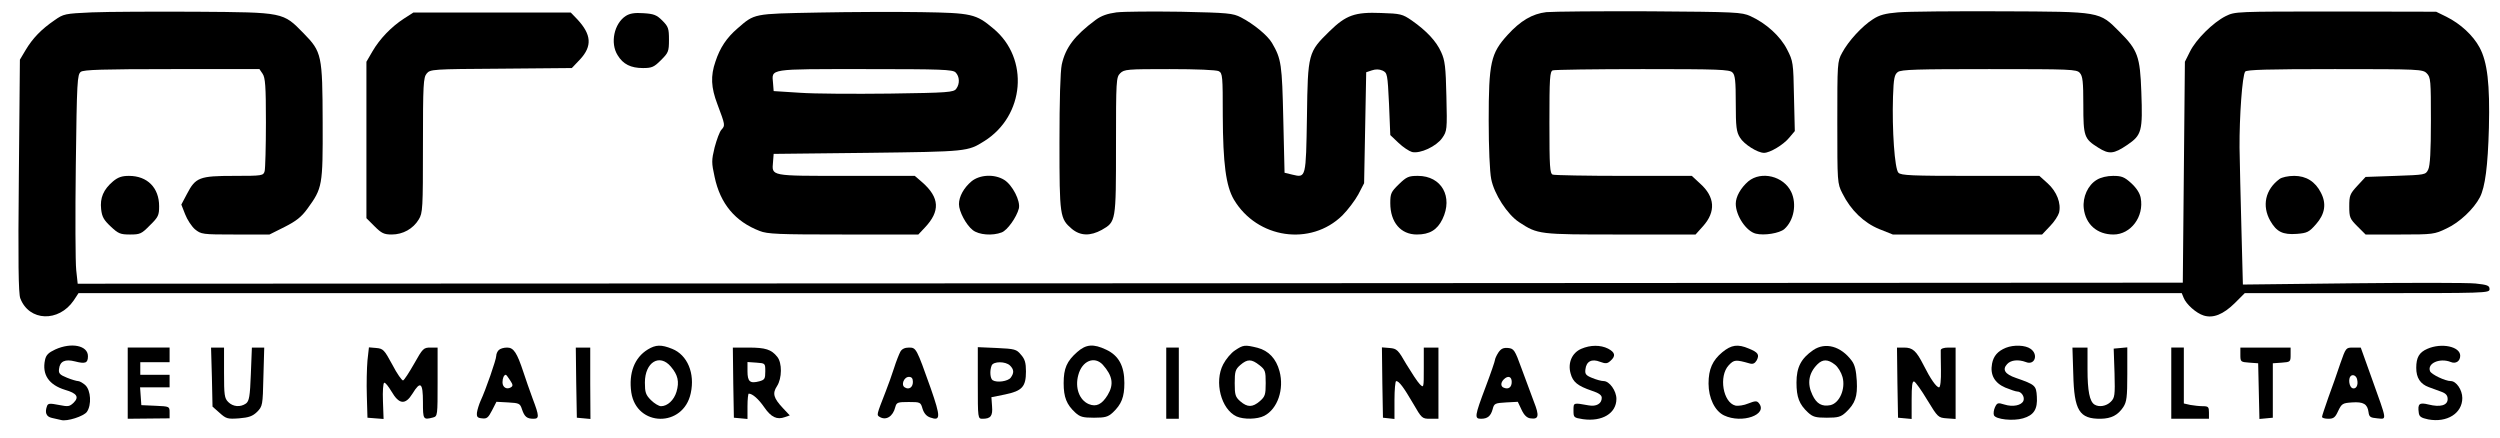 <?xml version="1.0" standalone="no"?>
<!DOCTYPE svg PUBLIC "-//W3C//DTD SVG 20010904//EN"
 "http://www.w3.org/TR/2001/REC-SVG-20010904/DTD/svg10.dtd">
<svg version="1.0" xmlns="http://www.w3.org/2000/svg"
 width="1194pt" height="209pt" viewBox="0 0 1194 209"
 preserveAspectRatio="xMidYMid meet">

<g transform="translate(0,209) scale(0.1,-0.1)"
fill="#000000" stroke="none">
<path d="M440 2031 c-131 -6 -136 -7 -180 -38 -63 -43 -104 -86 -137 -141
l-28 -47 -5 -555 c-4 -408 -2 -563 7 -585 42 -110 183 -115 255 -10 l23 35
5023 0 5022 0 9 -22 c12 -31 60 -74 96 -85 45 -14 93 5 148 59 l48 48 584 0
c570 0 585 0 585 19 0 17 -10 21 -67 27 -38 4 -303 4 -589 1 l-522 -6 -7 267
c-4 147 -8 321 -9 387 -1 146 13 345 27 363 7 9 105 12 428 12 406 0 420 -1
439 -20 19 -19 20 -33 20 -227 0 -147 -4 -215 -13 -233 -12 -25 -15 -25 -156
-30 l-143 -5 -39 -42 c-36 -39 -39 -47 -39 -99 0 -52 3 -59 39 -95 l39 -39
163 0 c160 0 166 1 224 29 61 28 130 93 159 149 25 49 38 148 43 332 5 208 -7
314 -45 384 -31 57 -90 112 -158 146 l-49 24 -480 1 c-477 0 -480 0 -525 -22
-60 -30 -142 -111 -171 -170 l-24 -48 -5 -528 -5 -527 -5027 -3 -5027 -2 -7
65 c-4 36 -5 260 -2 499 5 404 7 435 24 448 14 10 105 13 435 13 l418 0 15
-22 c13 -19 16 -58 16 -233 0 -115 -3 -220 -6 -232 -6 -22 -10 -23 -146 -23
-165 0 -184 -7 -225 -86 l-27 -51 18 -46 c10 -26 31 -58 47 -72 30 -24 34 -25
193 -25 l163 0 72 36 c55 28 80 47 109 87 72 99 74 109 73 412 -1 323 -4 337
-91 426 -99 101 -92 100 -513 103 -199 1 -423 0 -497 -3z"/>
<path d="M3905 2030 c-309 -6 -300 -4 -383 -76 -51 -44 -83 -91 -105 -158 -24
-69 -21 -124 9 -203 38 -101 38 -102 20 -122 -9 -9 -23 -48 -33 -85 -15 -62
-15 -73 0 -141 27 -128 98 -213 215 -258 37 -15 90 -17 400 -17 l358 0 31 33
c74 78 71 143 -12 216 l-36 31 -328 0 c-365 0 -355 -2 -349 67 l3 38 450 5
c476 6 476 6 556 56 193 121 216 394 44 537 -84 71 -104 75 -345 79 -118 2
-341 1 -495 -2z m659 -286 c19 -19 21 -54 3 -78 -12 -17 -39 -19 -318 -23
-167 -2 -360 -1 -429 4 l-125 8 -3 38 c-6 70 -26 67 439 67 366 0 420 -2 433
-16z"/>
<path d="M5333 2031 c-44 -6 -73 -16 -100 -36 -101 -75 -144 -132 -162 -213
-7 -33 -11 -172 -11 -373 0 -351 2 -363 59 -412 41 -34 88 -35 143 -5 68 39
68 39 68 403 0 312 1 326 20 345 19 19 33 20 236 20 129 0 223 -4 235 -10 18
-10 19 -23 19 -213 1 -228 15 -335 53 -400 111 -187 367 -224 518 -76 26 26
60 71 76 100 l28 54 5 265 5 265 27 9 c18 6 35 6 51 -1 23 -11 24 -16 31 -160
l6 -148 39 -37 c22 -21 51 -40 65 -44 39 -9 116 27 144 67 23 33 24 39 20 199
-3 141 -7 172 -25 211 -23 52 -70 102 -140 151 -45 31 -54 33 -147 36 -125 5
-167 -10 -246 -87 -102 -100 -104 -104 -108 -408 -5 -294 -4 -293 -70 -277
l-37 9 -6 255 c-6 263 -9 288 -54 365 -21 36 -88 91 -148 122 -39 20 -60 22
-287 27 -135 2 -273 1 -307 -3z"/>
<path d="M7385 2032 c-67 -8 -123 -41 -185 -109 -80 -88 -90 -131 -90 -409 0
-129 5 -245 12 -279 14 -72 77 -169 133 -206 90 -59 94 -59 484 -59 l359 0 35
39 c63 70 58 141 -14 205 l-39 36 -324 0 c-178 0 -331 3 -340 6 -14 5 -16 37
-16 249 0 212 2 244 16 249 9 3 202 6 429 6 363 0 416 -2 429 -16 13 -12 16
-41 16 -147 0 -113 3 -137 20 -164 19 -32 84 -73 115 -73 28 0 92 38 120 72
l27 32 -4 166 c-3 160 -4 168 -33 224 -32 63 -100 125 -175 159 -42 19 -69 20
-480 23 -239 1 -462 -1 -495 -4z"/>
<path d="M9065 2031 c-61 -5 -90 -13 -120 -33 -52 -33 -117 -104 -147 -160
-23 -42 -23 -49 -23 -333 0 -285 0 -291 24 -338 40 -81 103 -141 176 -171 l65
-26 357 0 356 0 37 39 c21 21 40 51 44 65 11 45 -11 101 -54 140 l-40 36 -329
0 c-277 0 -332 2 -344 15 -18 17 -31 205 -26 363 3 89 7 106 23 118 16 12 93
14 436 14 391 0 418 -1 433 -18 14 -15 17 -42 17 -153 0 -151 4 -162 71 -204
52 -33 74 -31 139 13 69 47 74 65 67 253 -6 170 -17 200 -104 287 -98 98 -86
96 -563 98 -228 1 -451 -1 -495 -5z"/>
<path d="M1929 2001 c-60 -39 -115 -96 -150 -156 l-29 -50 0 -374 0 -373 39
-39 c33 -33 45 -39 82 -39 53 0 102 27 129 72 19 31 20 51 20 354 0 292 2 324
18 343 17 20 26 21 355 23 l338 3 40 42 c58 63 54 118 -14 191 l-31 32 -376 0
-376 0 -45 -29z"/>
<path d="M2989 2014 c-56 -36 -76 -130 -39 -188 26 -43 63 -61 121 -61 43 0
53 5 86 38 35 35 38 41 38 97 0 54 -3 63 -32 92 -27 27 -41 32 -90 35 -42 3
-65 -1 -84 -13z"/>
<path d="M540 1224 c-46 -39 -63 -79 -57 -133 4 -37 13 -52 46 -83 36 -34 46
-38 92 -38 48 0 55 3 95 44 40 39 44 48 44 91 0 88 -56 145 -144 145 -33 0
-52 -6 -76 -26z"/>
<path d="M4640 1224 c-37 -31 -60 -73 -60 -109 0 -35 34 -99 66 -124 29 -23
94 -28 138 -11 27 10 71 72 82 114 9 36 -31 113 -70 137 -47 29 -117 25 -156
-7z"/>
<path d="M6681 1210 c-37 -36 -41 -44 -41 -90 0 -92 50 -150 127 -150 61 0 97
22 122 73 52 107 -4 207 -117 207 -44 0 -54 -4 -91 -40z"/>
<path d="M8350 1224 c-36 -31 -60 -73 -60 -107 0 -57 50 -132 96 -143 40 -10
113 2 136 22 46 41 60 120 33 177 -36 76 -143 102 -205 51z"/>
<path d="M10014 1231 c-42 -25 -68 -82 -62 -136 9 -77 64 -125 142 -125 83 0
147 86 130 175 -4 22 -20 47 -45 70 -33 30 -46 35 -87 35 -28 0 -59 -7 -78
-19z"/>
<path d="M10887 1235 c-68 -50 -85 -128 -44 -200 30 -52 59 -67 127 -62 49 4
58 8 92 47 42 48 50 97 23 149 -27 54 -71 81 -128 81 -29 0 -60 -7 -70 -15z"/>
<path d="M264 421 c-32 -15 -44 -26 -49 -50 -15 -70 18 -119 96 -143 56 -16
68 -34 41 -61 -20 -19 -26 -20 -71 -11 -41 8 -51 8 -56 -4 -12 -32 -5 -52 23
-58 15 -3 34 -8 44 -10 28 -8 108 18 123 39 23 33 19 102 -7 127 -12 11 -28
20 -35 20 -7 0 -31 7 -53 16 -35 14 -41 21 -38 42 4 37 29 48 76 36 50 -13 62
-8 62 25 0 51 -79 67 -156 32z"/>
<path d="M3094 421 c-64 -39 -92 -113 -79 -205 25 -166 249 -169 284 -4 21 95
-16 183 -89 212 -52 21 -78 20 -116 -3z m110 -82 c34 -40 41 -72 27 -120 -12
-40 -43 -69 -74 -69 -10 0 -32 13 -48 29 -25 25 -29 37 -29 84 0 97 70 140
124 76z"/>
<path d="M5145 409 c-50 -44 -65 -78 -65 -149 0 -67 14 -102 55 -140 23 -21
36 -25 90 -25 54 0 67 4 90 25 41 39 55 73 55 141 0 81 -27 131 -87 159 -61
29 -96 26 -138 -11z m122 -61 c47 -53 54 -94 23 -145 -27 -44 -54 -58 -90 -43
-45 19 -67 78 -50 139 18 68 77 92 117 49z"/>
<path d="M5899 417 c-19 -12 -44 -42 -57 -67 -44 -84 -10 -215 64 -249 34 -15
99 -14 132 3 64 33 96 127 73 213 -16 60 -52 98 -105 112 -61 15 -68 14 -107
-12z m116 -71 c28 -22 30 -29 30 -86 0 -55 -3 -64 -28 -86 -35 -30 -59 -30
-93 -1 -24 21 -27 31 -27 87 0 56 3 66 27 87 34 29 53 29 91 -1z"/>
<path d="M7552 424 c-44 -19 -65 -67 -51 -117 11 -42 34 -60 101 -83 34 -11
48 -21 48 -34 0 -28 -26 -43 -63 -36 -73 13 -72 14 -72 -24 0 -34 1 -35 45
-42 92 -13 160 28 160 97 0 38 -33 85 -61 85 -11 0 -36 7 -55 15 -30 12 -35
19 -32 41 4 38 30 52 70 36 27 -10 35 -9 50 5 26 23 22 40 -12 58 -36 18 -84
18 -128 -1z"/>
<path d="M8226 408 c-47 -39 -66 -81 -66 -150 0 -69 30 -131 74 -152 86 -41
212 4 166 59 -9 11 -17 11 -50 -2 -21 -9 -49 -13 -62 -10 -59 15 -80 140 -32
192 26 28 34 28 101 9 15 -4 24 0 33 15 14 27 7 38 -37 56 -54 23 -84 18 -127
-17z"/>
<path d="M8660 418 c-58 -40 -80 -82 -80 -155 0 -70 13 -104 55 -143 23 -21
36 -25 90 -25 54 0 67 4 90 25 46 43 57 76 53 151 -3 49 -9 76 -24 96 -52 70
-126 90 -184 51z m103 -69 c15 -11 31 -38 37 -60 15 -56 -14 -124 -58 -134
-40 -8 -66 6 -86 49 -26 54 -18 104 24 146 25 25 50 25 83 -1z"/>
<path d="M9580 429 c-39 -16 -59 -39 -66 -76 -10 -53 12 -92 63 -114 25 -10
50 -19 58 -19 19 0 36 -25 29 -44 -9 -22 -50 -31 -91 -18 -31 10 -35 8 -45
-13 -6 -13 -8 -30 -5 -38 8 -20 92 -29 139 -15 52 15 70 44 66 104 -3 53 -8
57 -100 89 -53 18 -66 40 -42 66 18 20 54 23 89 10 43 -18 62 36 23 63 -25 18
-80 20 -118 5z"/>
<path d="M11593 424 c-39 -17 -53 -41 -53 -91 0 -47 19 -77 60 -92 16 -6 44
-16 60 -22 22 -8 30 -18 30 -35 0 -30 -35 -40 -91 -26 -44 11 -53 4 -47 -39 2
-19 12 -25 45 -32 90 -17 163 29 163 102 0 39 -29 81 -55 81 -27 0 -93 32 -99
47 -15 38 47 65 99 44 24 -10 45 4 45 30 0 44 -89 63 -157 33z"/>
<path d="M610 260 l0 -170 100 1 100 1 0 29 c0 28 -1 28 -67 31 l-68 3 -3 43
-3 42 70 0 71 0 0 30 0 30 -70 0 -70 0 0 30 0 30 70 0 70 0 0 35 0 35 -100 0
-100 0 0 -170z"/>
<path d="M1012 289 l3 -141 34 -30 c31 -28 38 -30 93 -26 47 4 64 10 86 31 26
27 27 31 30 167 l4 140 -30 0 -29 0 -5 -127 c-4 -107 -8 -128 -23 -140 -27
-19 -62 -16 -85 7 -18 18 -20 33 -20 140 l0 120 -31 0 -31 0 4 -141z"/>
<path d="M1755 368 c-3 -35 -5 -110 -3 -168 l3 -105 38 -3 39 -3 -3 85 c-2 47
1 87 6 88 5 2 20 -17 35 -42 36 -62 66 -65 100 -10 38 62 50 53 50 -40 0 -84
1 -86 48 -74 22 6 22 9 22 170 l0 164 -34 0 c-33 0 -37 -4 -78 -77 -24 -42
-47 -78 -53 -80 -5 -1 -29 32 -51 75 -39 72 -44 77 -77 80 l-35 3 -7 -63z"/>
<path d="M2382 418 c-7 -7 -12 -19 -12 -28 0 -17 -50 -162 -75 -215 -7 -16
-15 -41 -17 -55 -2 -21 2 -26 24 -28 23 -3 30 3 48 38 l21 41 56 -3 c53 -3 57
-5 66 -33 12 -35 23 -45 55 -45 28 0 28 12 -4 96 -14 38 -34 95 -44 126 -31
94 -47 118 -78 118 -16 0 -33 -5 -40 -12z m54 -144 c14 -21 15 -27 4 -34 -20
-12 -40 0 -40 24 0 20 7 36 16 36 2 0 11 -12 20 -26z"/>
<path d="M2752 263 l3 -168 33 -3 32 -3 -1 170 0 171 -35 0 -34 0 2 -167z"/>
<path d="M3502 263 l3 -168 33 -3 32 -3 0 60 c0 34 3 61 6 61 18 0 47 -26 74
-65 33 -48 61 -61 99 -47 l23 8 -32 34 c-46 49 -52 71 -29 106 24 37 25 111 1
140 -28 35 -56 44 -137 44 l-75 0 2 -167z m153 53 c0 -35 -3 -40 -28 -47 -45
-12 -57 -2 -57 48 l0 44 43 -3 c42 -3 42 -3 42 -42z"/>
<path d="M4300 410 c-6 -11 -20 -46 -30 -78 -10 -31 -28 -82 -40 -112 -44
-113 -44 -112 -29 -121 31 -19 64 2 75 47 6 22 11 24 64 24 56 0 57 -1 66 -32
7 -22 19 -36 37 -42 50 -18 50 2 2 140 -68 191 -69 194 -104 194 -20 0 -34 -7
-41 -20z m60 -144 c0 -26 -19 -39 -39 -26 -19 11 -4 50 20 50 13 0 19 -7 19
-24z"/>
<path d="M4670 261 c0 -171 0 -171 23 -171 39 0 49 14 45 60 l-3 43 65 13 c82
17 100 37 100 110 0 41 -5 59 -24 80 -21 26 -30 28 -115 32 l-91 4 0 -171z
m154 83 c19 -19 20 -35 3 -58 -13 -17 -65 -25 -86 -12 -12 8 -15 45 -5 70 8
21 67 21 88 0z"/>
<path d="M5570 260 l0 -170 30 0 30 0 0 170 0 170 -30 0 -30 0 0 -170z"/>
<path d="M6602 263 l3 -168 28 -3 27 -3 0 90 c0 50 4 91 8 91 14 0 36 -30 81
-107 41 -71 43 -73 81 -73 l40 0 0 170 0 170 -35 0 -35 0 0 -97 c0 -96 0 -97
-19 -78 -11 11 -39 54 -64 95 -40 70 -46 75 -80 78 l-37 3 2 -168z"/>
<path d="M7156 406 c-9 -14 -16 -30 -16 -35 0 -5 -20 -64 -45 -130 -52 -138
-54 -151 -22 -151 32 0 47 13 56 46 7 27 11 29 64 32 l56 3 18 -38 c12 -26 26
-39 42 -41 40 -6 44 11 17 79 -13 35 -40 107 -59 159 -32 89 -37 95 -64 98
-23 2 -34 -3 -47 -22z m64 -140 c0 -25 -15 -37 -37 -28 -16 5 -17 24 -1 40 20
20 38 14 38 -12z"/>
<path d="M9062 263 l3 -168 33 -3 32 -3 0 91 c0 68 3 91 12 88 7 -3 35 -42 63
-89 50 -82 52 -84 93 -87 l42 -3 0 170 0 171 -35 0 c-21 0 -35 -5 -36 -12 0
-7 0 -50 1 -95 1 -49 -3 -83 -9 -83 -13 0 -42 42 -74 106 -35 69 -52 84 -93
84 l-34 0 2 -167z"/>
<path d="M9902 303 c4 -174 29 -214 131 -213 51 1 82 17 108 56 16 25 19 47
19 157 l0 128 -32 -3 -33 -3 4 -117 c3 -107 1 -118 -18 -137 -21 -21 -56 -27
-78 -13 -23 15 -33 65 -33 168 l0 104 -36 0 -36 0 4 -127z"/>
<path d="M10370 260 l0 -170 90 0 90 0 0 30 c0 26 -3 30 -29 30 -16 0 -43 3
-60 6 l-31 7 0 133 0 134 -30 0 -30 0 0 -170z"/>
<path d="M10700 396 c0 -34 1 -35 43 -38 l42 -3 3 -133 3 -133 32 3 32 3 0
130 0 130 43 3 c41 3 42 4 42 38 l0 34 -120 0 -120 0 0 -34z"/>
<path d="M11177 353 c-14 -43 -40 -116 -57 -162 -16 -46 -30 -87 -30 -92 0 -5
13 -9 30 -9 25 0 33 6 47 37 17 35 21 38 66 41 55 4 74 -8 79 -46 3 -23 8 -27
42 -30 47 -4 48 -17 -26 190 l-53 148 -36 0 c-35 0 -35 0 -62 -77z m81 -77 c6
-27 -6 -46 -23 -40 -15 6 -21 45 -8 58 11 10 28 1 31 -18z"/>
</g>
</svg>
